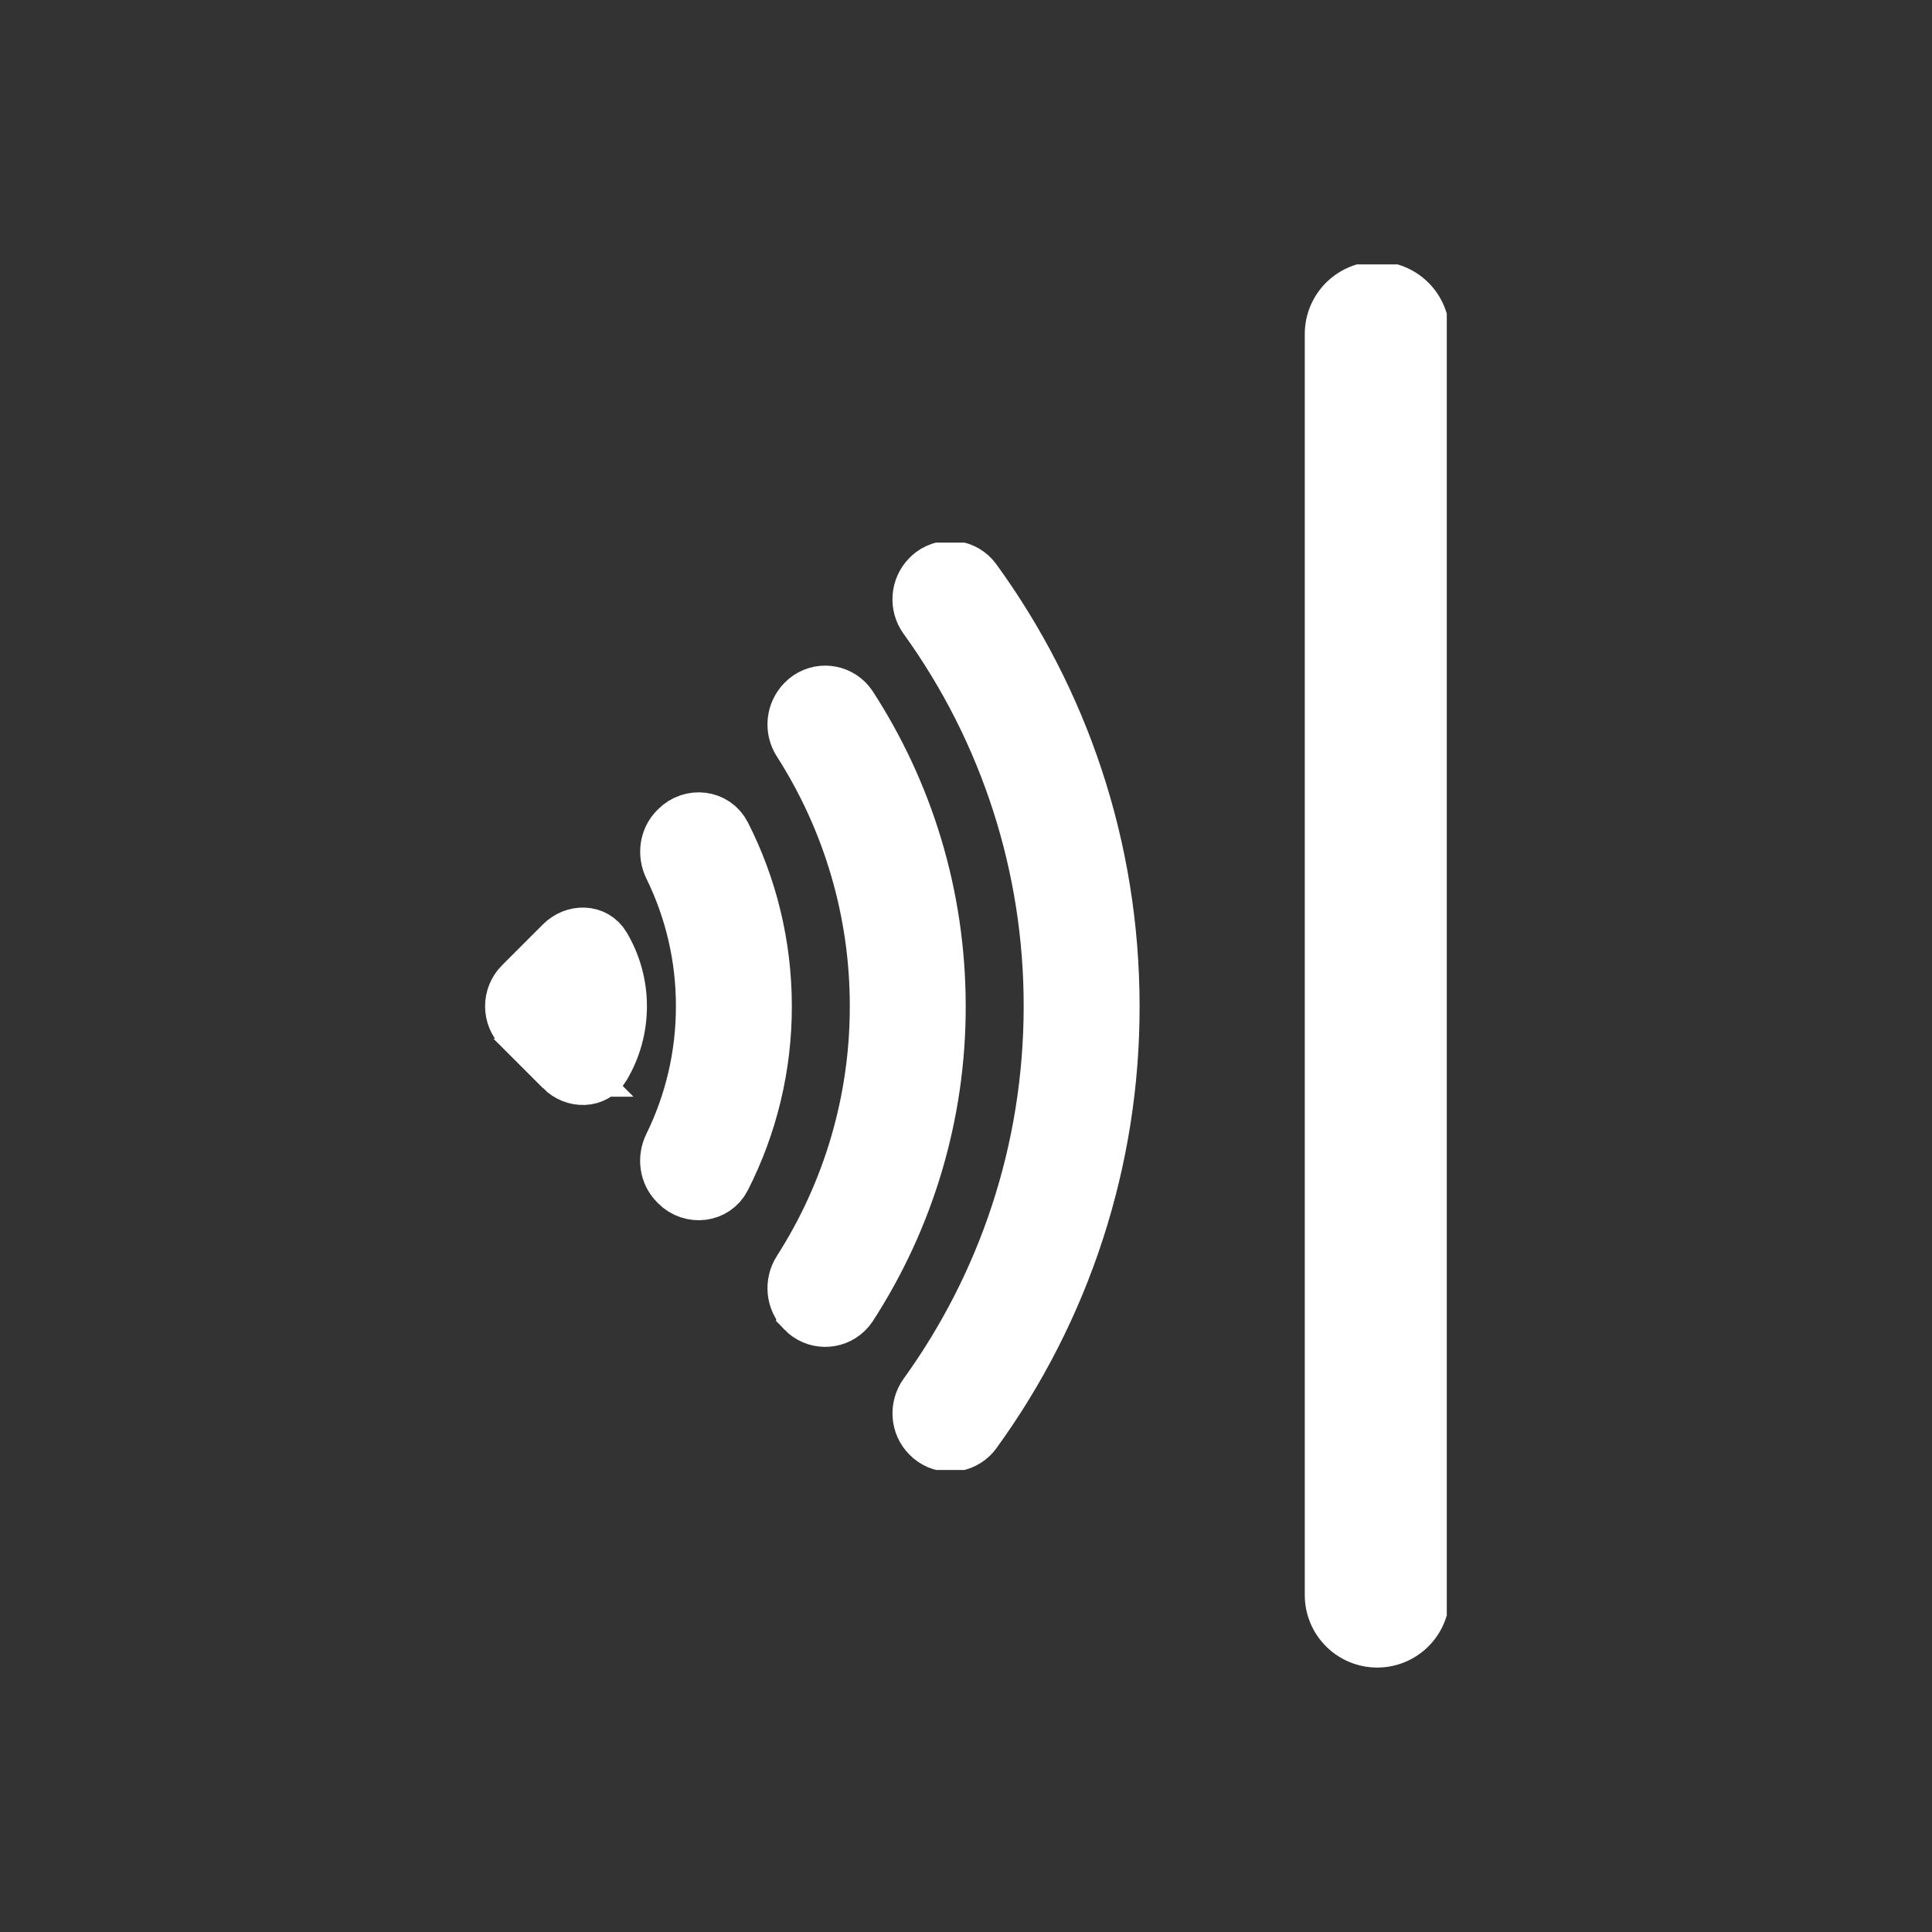 <?xml version="1.0" encoding="UTF-8" standalone="no"?>
<svg
   width="48"
   height="48"
   fill="currentColor"
   class="bi bi-binoculars"
   viewBox="0 0 20 20"
   version="1.1"
   id="svg138"
   sodipodi:docname="10_ultrasonic.svg"
   inkscape:version="1.1 (c68e22c387, 2021-05-23)"
   xmlns:inkscape="http://www.inkscape.org/namespaces/inkscape"
   xmlns:sodipodi="http://sodipodi.sourceforge.net/DTD/sodipodi-0.dtd"
   xmlns="http://www.w3.org/2000/svg"
   xmlns:svg="http://www.w3.org/2000/svg">
  <rect x="0" y="0" width="20" height="20" fill="#333333" stroke="none"/>
  <sodipodi:namedview
     id="namedview33"
     pagecolor="#ffffff"
     bordercolor="#666666"
     borderopacity="1.0"
     inkscape:pageshadow="2"
     inkscape:pageopacity="0.0"
     inkscape:pagecheckerboard="true"
     showgrid="false"
     inkscape:zoom="16.916667"
     inkscape:cx="23.970443"
     inkscape:cy="24.029557"
     inkscape:window-width="1920"
     inkscape:window-height="1001"
     inkscape:window-x="-9"
     inkscape:window-y="-9"
     inkscape:window-maximized="1"
     inkscape:current-layer="svg138" />
  <defs
     id="defs142">
    <clipPath
       id="clip0">
      <rect
         x="132"
         y="286"
         width="28"
         height="75"
         id="rect121" />
    </clipPath>
    <clipPath
       id="clip0-6">
      <rect
         x="132"
         y="286"
         width="28"
         height="75"
         id="rect1075" />
    </clipPath>
    <clipPath
       id="clip0-9">
      <rect
         x="95"
         y="401"
         width="72"
         height="75"
         id="rect1325" />
    </clipPath>
    <clipPath
       id="clip1">
      <rect
         x="95"
         y="419"
         width="40"
         height="40"
         id="rect1328" />
    </clipPath>
    <clipPath
       id="clip2">
      <rect
         x="95"
         y="419"
         width="40"
         height="40"
         id="rect1331" />
    </clipPath>
    <clipPath
       id="clip3">
      <rect
         x="95"
         y="419"
         width="40"
         height="40"
         id="rect1334" />
    </clipPath>
    <clipPath
       id="clip0-65">
      <rect
         x="430"
         y="70"
         width="63"
         height="78"
         id="rect1482" />
    </clipPath>
    <clipPath
       id="clip0-8">
      <rect
         x="424"
         y="409"
         width="47"
         height="61"
         id="rect1626" />
    </clipPath>
    <clipPath
       id="clip1-4">
      <rect
         x="424"
         y="421"
         width="40"
         height="40"
         id="rect1629" />
    </clipPath>
    <clipPath
       id="clip2-1">
      <rect
         x="424"
         y="421"
         width="40"
         height="40"
         id="rect1632" />
    </clipPath>
    <clipPath
       id="clip3-7">
      <rect
         x="424"
         y="421"
         width="40"
         height="40"
         id="rect1635" />
    </clipPath>
  </defs>
  <g
     clip-path="url(#clip0-8)"
     transform="matrix(0.24,0,0,0.24,-98.063,-95.423)"
     id="g1652">
    <g
       clip-path="url(#clip1-4)"
       id="g1648">
      <g
         clip-path="url(#clip2-1)"
         id="g1646">
        <g
           clip-path="url(#clip3-7)"
           id="g1644">
          <path
             d="m 448.712,459.46 c 0.467,0.48 1.235,0.492 1.715,0.025 0.046,-0.044 0.087,-0.092 0.125,-0.143 3.876,-5.329 5.958,-11.752 5.948,-18.342 0,-6.853 -2.205,-13.193 -5.948,-18.342 -0.4,-0.537 -1.16,-0.647 -1.697,-0.246 -0.05,0.038 -0.098,0.08 -0.143,0.126 -0.444,0.451 -0.497,1.157 -0.125,1.669 3.528,4.888 5.422,10.765 5.413,16.793 0,6.267 -2.005,12.068 -5.41,16.79 -0.37,0.512 -0.325,1.225 0.122,1.67 z"
             stroke="#ffffff"
             stroke-width="2.5"
             fill="#ffffff"
             id="path1640" />
          <path
             d="m 443.323,454.073 c 0.462,0.479 1.224,0.492 1.703,0.03 0.06,-0.057 0.113,-0.12 0.159,-0.188 2.497,-3.844 3.823,-8.331 3.815,-12.915 0,-4.763 -1.4,-9.2 -3.815,-12.915 -0.371,-0.549 -1.117,-0.694 -1.666,-0.323 -0.071,0.048 -0.137,0.103 -0.196,0.165 -0.429,0.439 -0.496,1.116 -0.163,1.63 2.187,3.416 3.347,7.387 3.34,11.443 0.006,4.055 -1.153,8.026 -3.34,11.44 -0.33,0.515 -0.27,1.2 0.163,1.633 z m -5.458,-5.458 c 0.565,0.565 1.513,0.463 1.875,-0.25 1.161,-2.281 1.764,-4.805 1.76,-7.365 0,-2.65 -0.635,-5.155 -1.76,-7.365 -0.362,-0.713 -1.31,-0.815 -1.875,-0.25 l -0.037,0.037 c -0.401,0.401 -0.475,1.018 -0.225,1.528 0.923,1.883 1.401,3.953 1.397,6.05 0,2.17 -0.503,4.225 -1.4,6.05 -0.25,0.507 -0.175,1.125 0.228,1.525 z M 432.9,443.65 c 0.49,0.49 1.3,0.495 1.65,-0.1 0.459,-0.771 0.701,-1.652 0.7,-2.55 10e-4,-0.898 -0.241,-1.779 -0.7,-2.55 -0.35,-0.595 -1.16,-0.59 -1.65,-0.1 l -1.765,1.765 c -0.488,0.488 -0.488,1.279 0,1.768 l 1.767,1.767 z"
             stroke="#ffffff"
             stroke-width="2.5"
             fill="#ffffff"
             id="path1642" />
        </g>
      </g>
    </g>
    <path
       d="M 0,0 1.31234e-4,54.398"
       stroke="#ffffff"
       stroke-width="6.25"
       stroke-linecap="round"
       stroke-miterlimit="8"
       fill="none"
       fill-rule="evenodd"
       transform="matrix(1,0,0,-1,468,466.398)"
       id="path1650" />
  </g>
</svg>
